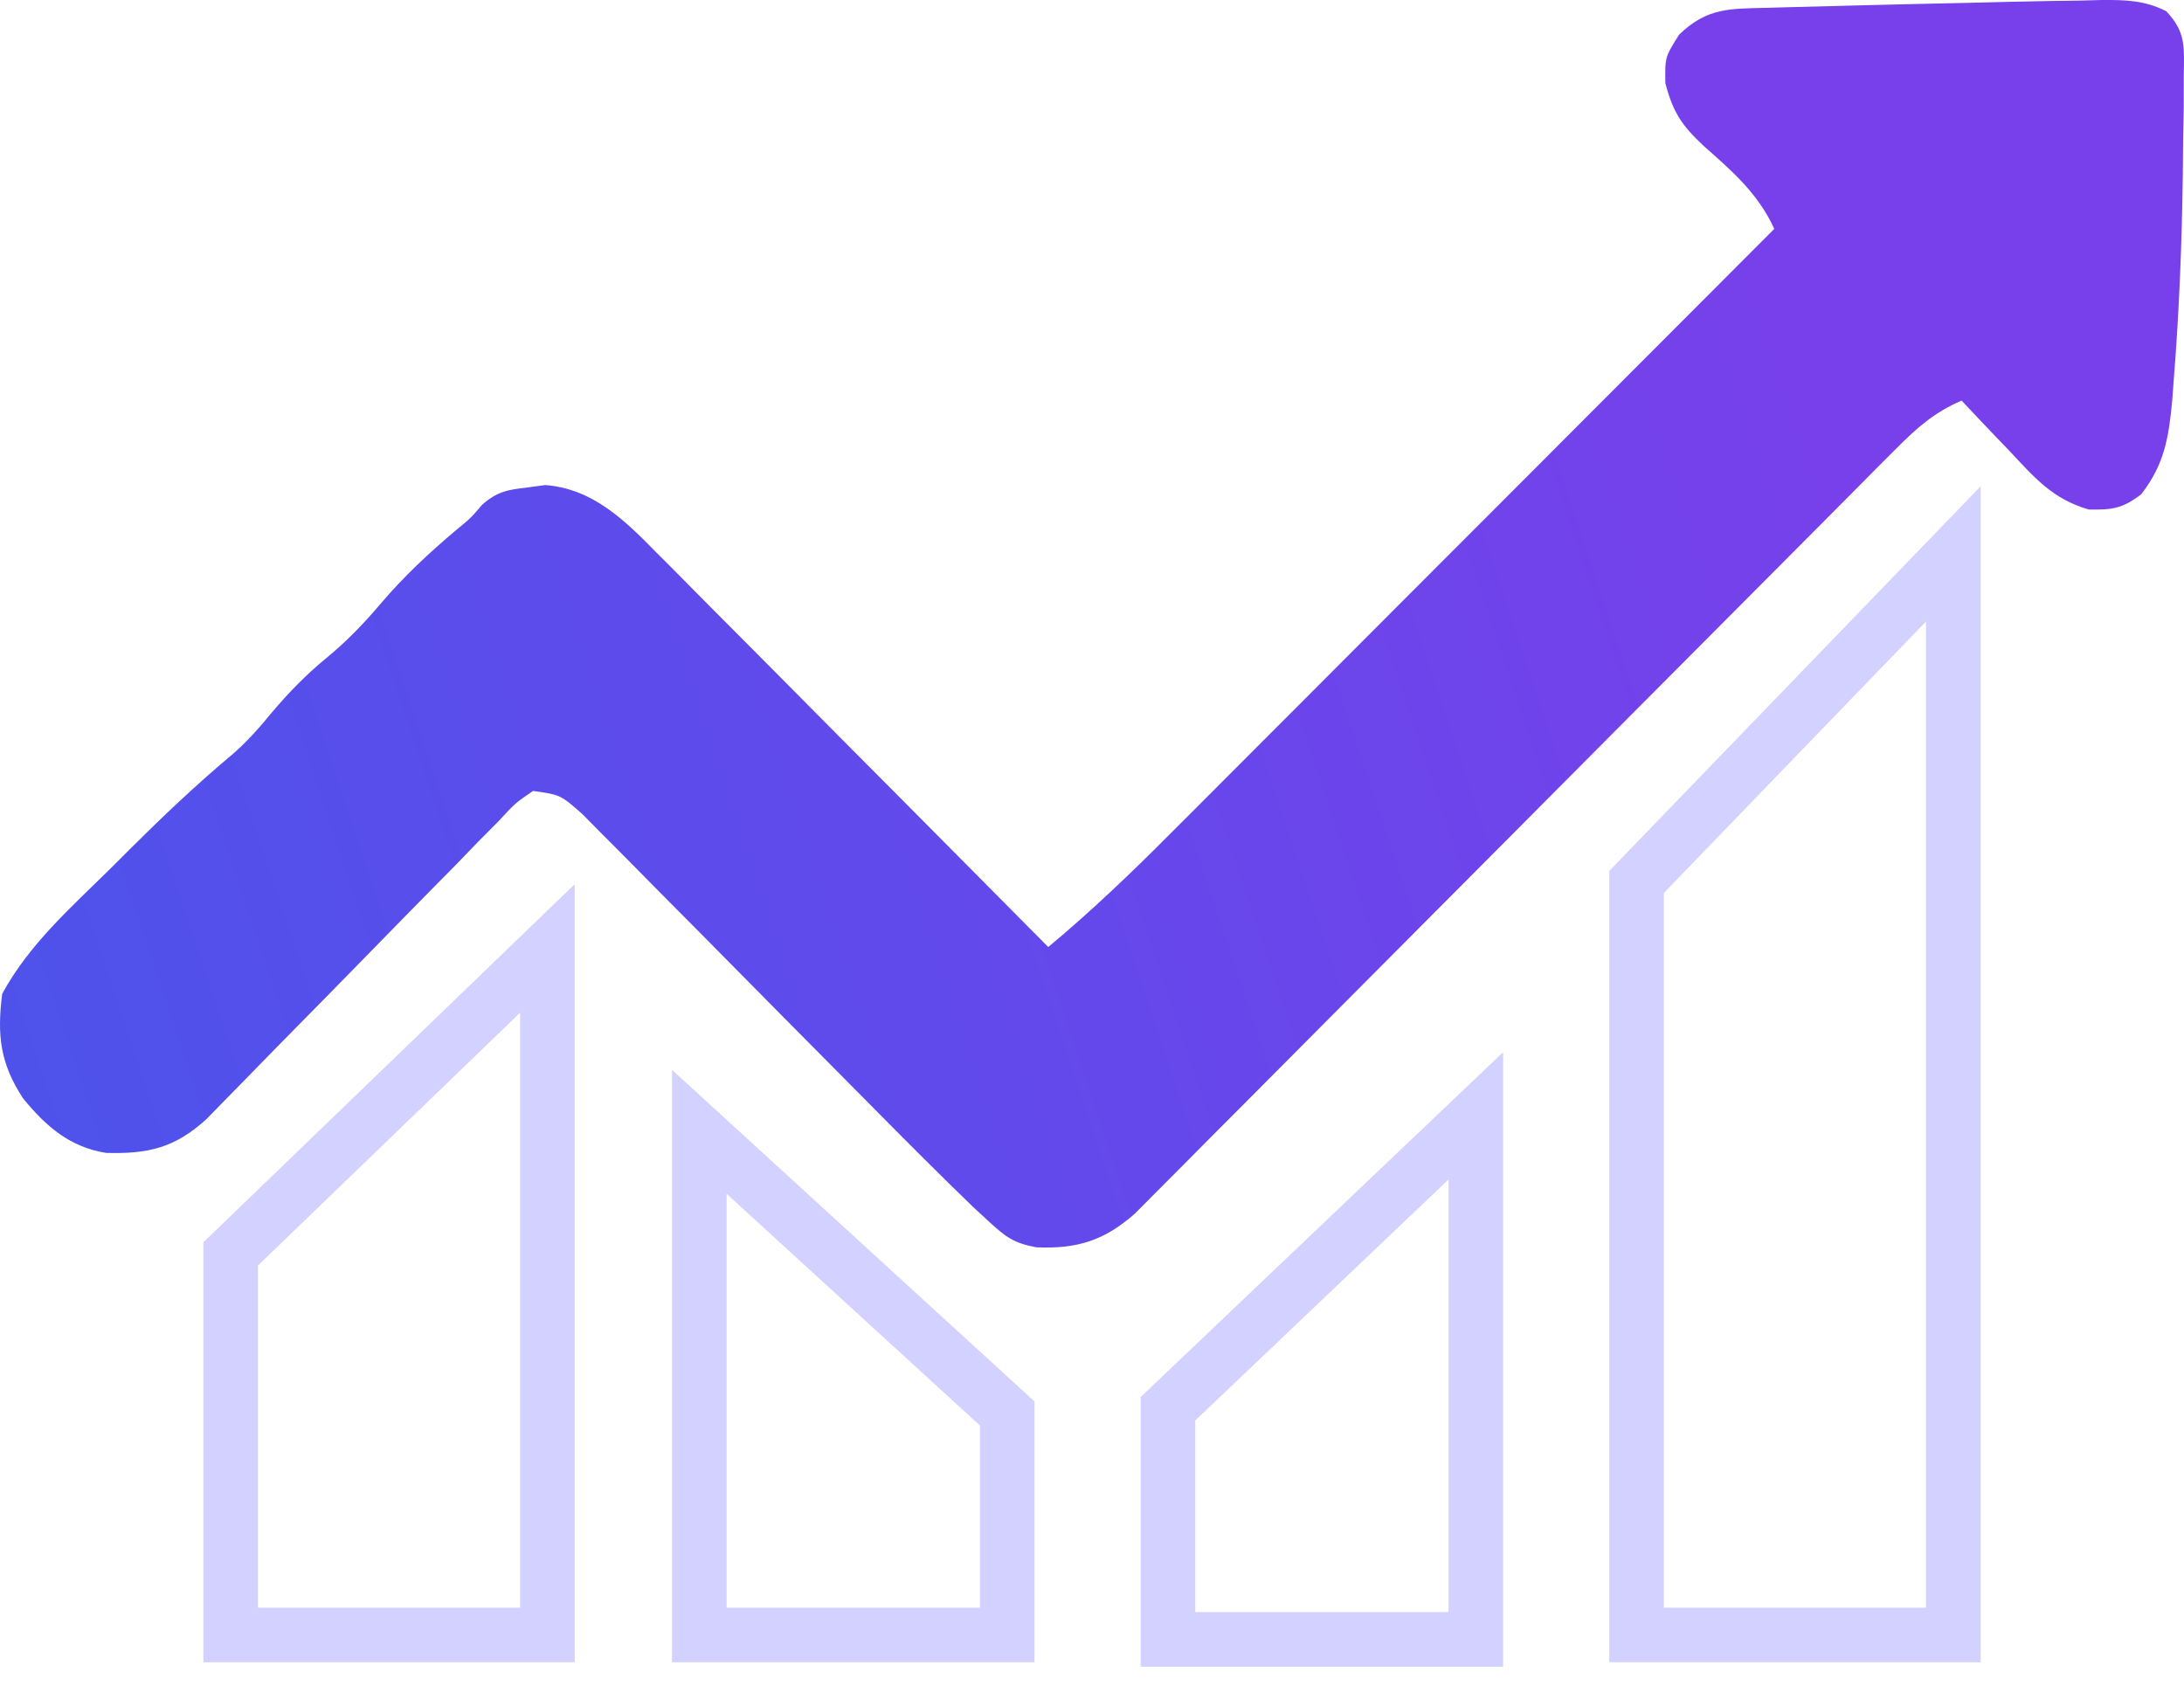 <svg width="40" height="31" viewBox="0 0 40 31" fill="none" xmlns="http://www.w3.org/2000/svg">
<path d="M4.225 29.945V22.966L10.026 17.371V29.945H4.225Z" stroke="#D2D1FF"/>
<path d="M29.974 29.945V16.153L35.775 10.145V29.945H29.974Z" stroke="#D2D1FF"/>
<path d="M12.808 29.945V20.73L18.447 25.888V29.945H12.808Z" stroke="#D2D1FF"/>
<path d="M21.391 30.026V25.802L27.03 20.437V30.026H21.391Z" stroke="#D2D1FF"/>
<path d="M36.877 0.032C37.296 0.022 37.715 0.015 38.134 0.01C38.313 0.005 38.313 0.005 38.495 0C38.932 -0.002 39.28 0.005 39.674 0.205C40.045 0.595 40 0.869 39.996 1.401C39.996 1.59 39.996 1.778 39.995 1.972C39.992 2.176 39.988 2.38 39.984 2.583C39.982 2.79 39.98 2.997 39.978 3.204C39.961 4.45 39.913 5.693 39.814 6.935C39.799 7.134 39.799 7.134 39.784 7.338C39.721 8.009 39.643 8.505 39.216 9.053C38.872 9.314 38.689 9.34 38.257 9.332C37.595 9.141 37.264 8.752 36.803 8.258C36.718 8.17 36.633 8.082 36.546 7.991C36.338 7.775 36.132 7.556 35.927 7.337C35.428 7.551 35.107 7.836 34.726 8.22C34.538 8.408 34.538 8.408 34.347 8.599C34.209 8.738 34.072 8.877 33.934 9.016C33.789 9.162 33.643 9.308 33.498 9.454C33.184 9.768 32.871 10.083 32.559 10.398C32.064 10.896 31.569 11.394 31.073 11.89C30.021 12.945 28.971 14.002 27.921 15.058C26.787 16.198 25.652 17.338 24.517 18.477C24.024 18.971 23.532 19.466 23.041 19.961C22.735 20.269 22.429 20.576 22.122 20.883C21.98 21.026 21.838 21.169 21.697 21.312C21.504 21.507 21.309 21.701 21.115 21.896C21.007 22.005 20.898 22.114 20.787 22.226C20.223 22.725 19.724 22.877 18.979 22.845C18.57 22.768 18.42 22.657 18.116 22.377C18.017 22.285 17.918 22.194 17.816 22.1C17.222 21.525 16.637 20.941 16.056 20.352C15.823 20.116 15.59 19.881 15.356 19.646C14.693 18.978 14.03 18.309 13.369 17.639C12.963 17.227 12.555 16.816 12.147 16.406C11.992 16.25 11.838 16.094 11.684 15.937C11.469 15.719 11.254 15.502 11.037 15.286C10.915 15.162 10.793 15.038 10.667 14.911C10.265 14.557 10.265 14.557 9.763 14.486C9.439 14.707 9.439 14.707 9.129 15.043C9.005 15.168 8.881 15.293 8.753 15.421C8.619 15.56 8.485 15.699 8.351 15.838C8.212 15.979 8.073 16.119 7.934 16.26C7.568 16.63 7.204 17.003 6.84 17.376C6.259 17.972 5.675 18.565 5.09 19.158C4.886 19.365 4.684 19.573 4.481 19.782C4.295 19.971 4.295 19.971 4.105 20.165C3.942 20.332 3.942 20.332 3.775 20.503C3.195 21.027 2.71 21.137 1.944 21.116C1.274 21.008 0.844 20.631 0.423 20.118C0.002 19.475 -0.056 18.961 0.04 18.203C0.527 17.302 1.292 16.629 2.015 15.916C2.14 15.79 2.266 15.665 2.395 15.536C3.001 14.934 3.614 14.353 4.27 13.805C4.532 13.576 4.753 13.325 4.973 13.056C5.286 12.687 5.599 12.363 5.974 12.055C6.345 11.75 6.655 11.43 6.966 11.063C7.394 10.559 7.856 10.128 8.362 9.702C8.621 9.49 8.621 9.49 8.828 9.247C9.107 9 9.297 8.97 9.664 8.928C9.823 8.906 9.823 8.906 9.984 8.884C10.853 8.948 11.443 9.528 12.025 10.123C12.142 10.24 12.142 10.24 12.262 10.359C12.518 10.616 12.773 10.874 13.027 11.132C13.206 11.311 13.384 11.49 13.562 11.669C14.03 12.138 14.497 12.609 14.963 13.08C15.439 13.561 15.917 14.04 16.395 14.52C17.331 15.461 18.265 16.403 19.199 17.345C19.988 16.688 20.718 15.989 21.442 15.261C21.562 15.141 21.682 15.021 21.806 14.898C22.132 14.571 22.458 14.245 22.784 13.918C23.126 13.575 23.468 13.233 23.81 12.891C24.456 12.244 25.102 11.597 25.748 10.949C26.484 10.212 27.22 9.475 27.957 8.738C29.47 7.223 30.983 5.707 32.496 4.192C32.199 3.542 31.722 3.131 31.195 2.666C30.799 2.293 30.639 2.053 30.501 1.521C30.494 1.046 30.494 1.046 30.753 0.635C31.267 0.136 31.686 0.16 32.369 0.143C32.523 0.139 32.523 0.139 32.68 0.134C33.015 0.124 33.349 0.116 33.684 0.108C33.797 0.105 33.91 0.102 34.027 0.099C34.702 0.082 35.377 0.066 36.053 0.052C36.328 0.046 36.602 0.039 36.877 0.032Z" fill="url(#paint0_linear_207_61)"/>
<defs>
<linearGradient id="paint0_linear_207_61" x1="-7.5" y1="20.5" x2="33" y2="7" gradientUnits="userSpaceOnUse">
<stop stop-color="#4556EB"/>
<stop offset="1" stop-color="#7740EB"/>
</linearGradient>
</defs>
</svg>
